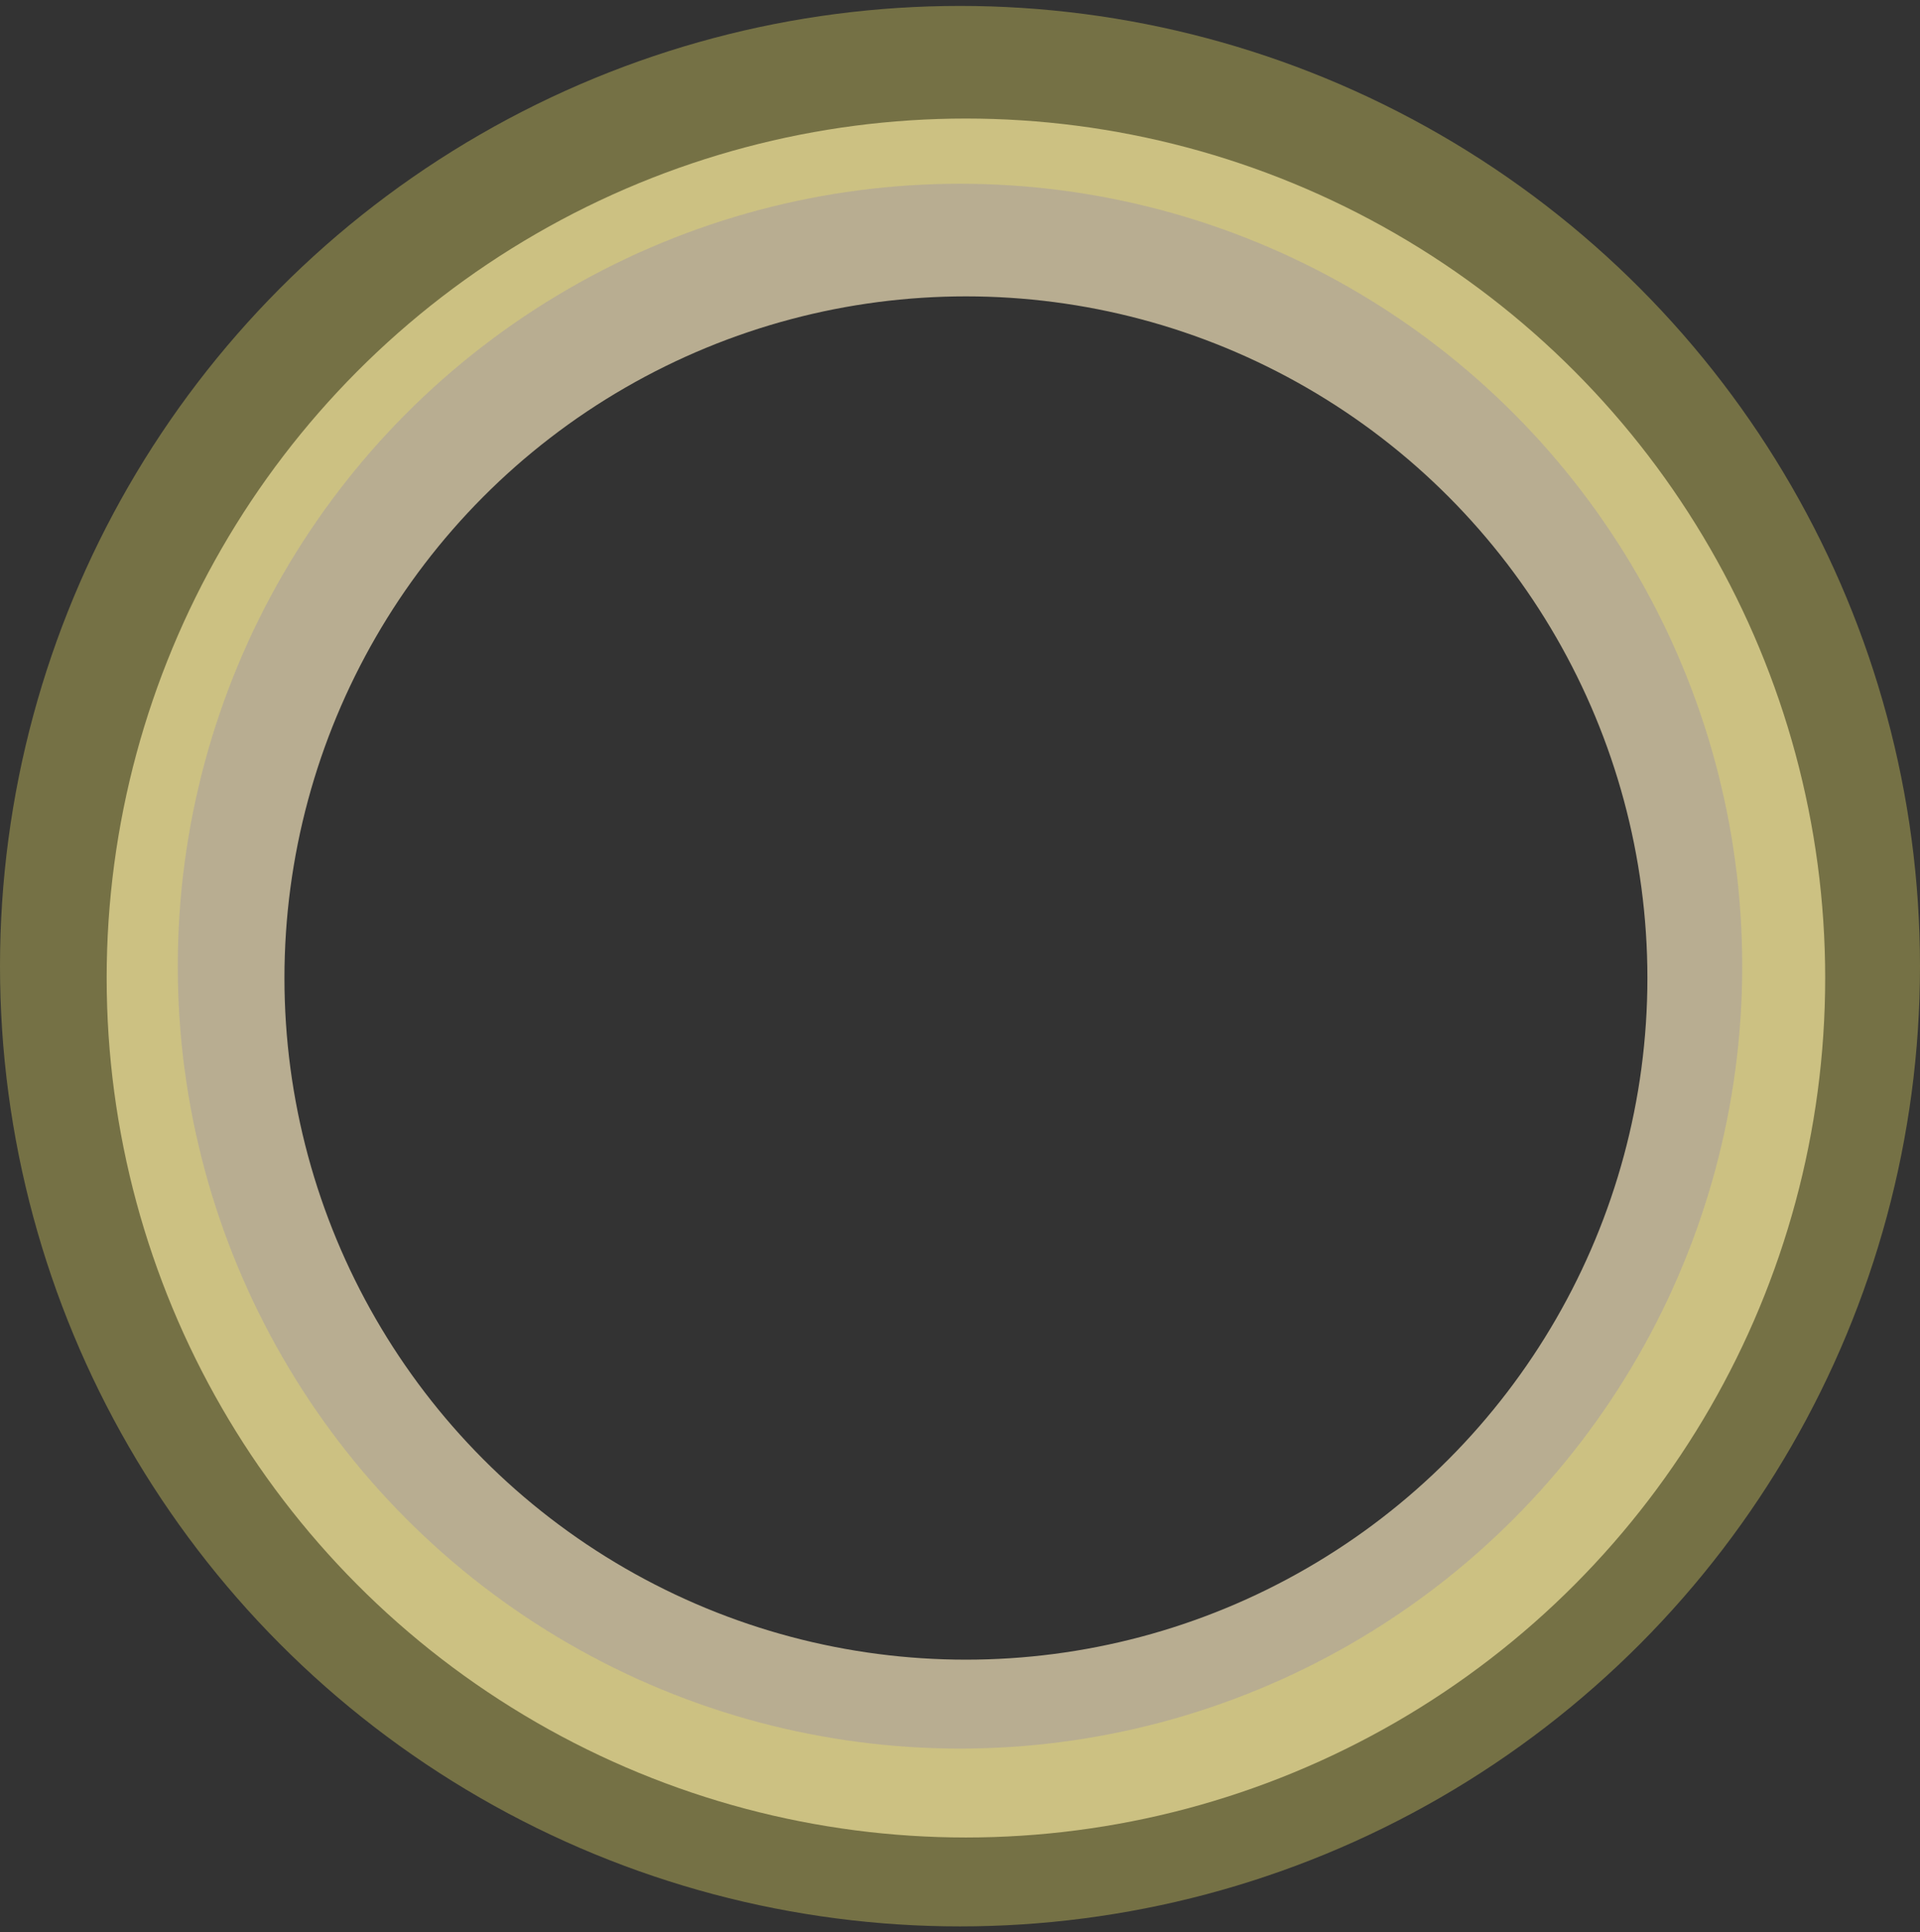 <svg width="162" height="163" viewBox="0 0 162 163" fill="none" xmlns="http://www.w3.org/2000/svg">
<rect x="0" y="0" width="162" height="163" fill="#333333" stroke="none"/>
<circle cx="81.5" cy="82.5" r="65" stroke="#FFEEC3" stroke-opacity="0.65" stroke-width="15"/>
<circle cx="81" cy="81.5" r="73.5" stroke="#F1E668" stroke-opacity="0.35" stroke-width="15"/>
</svg>
